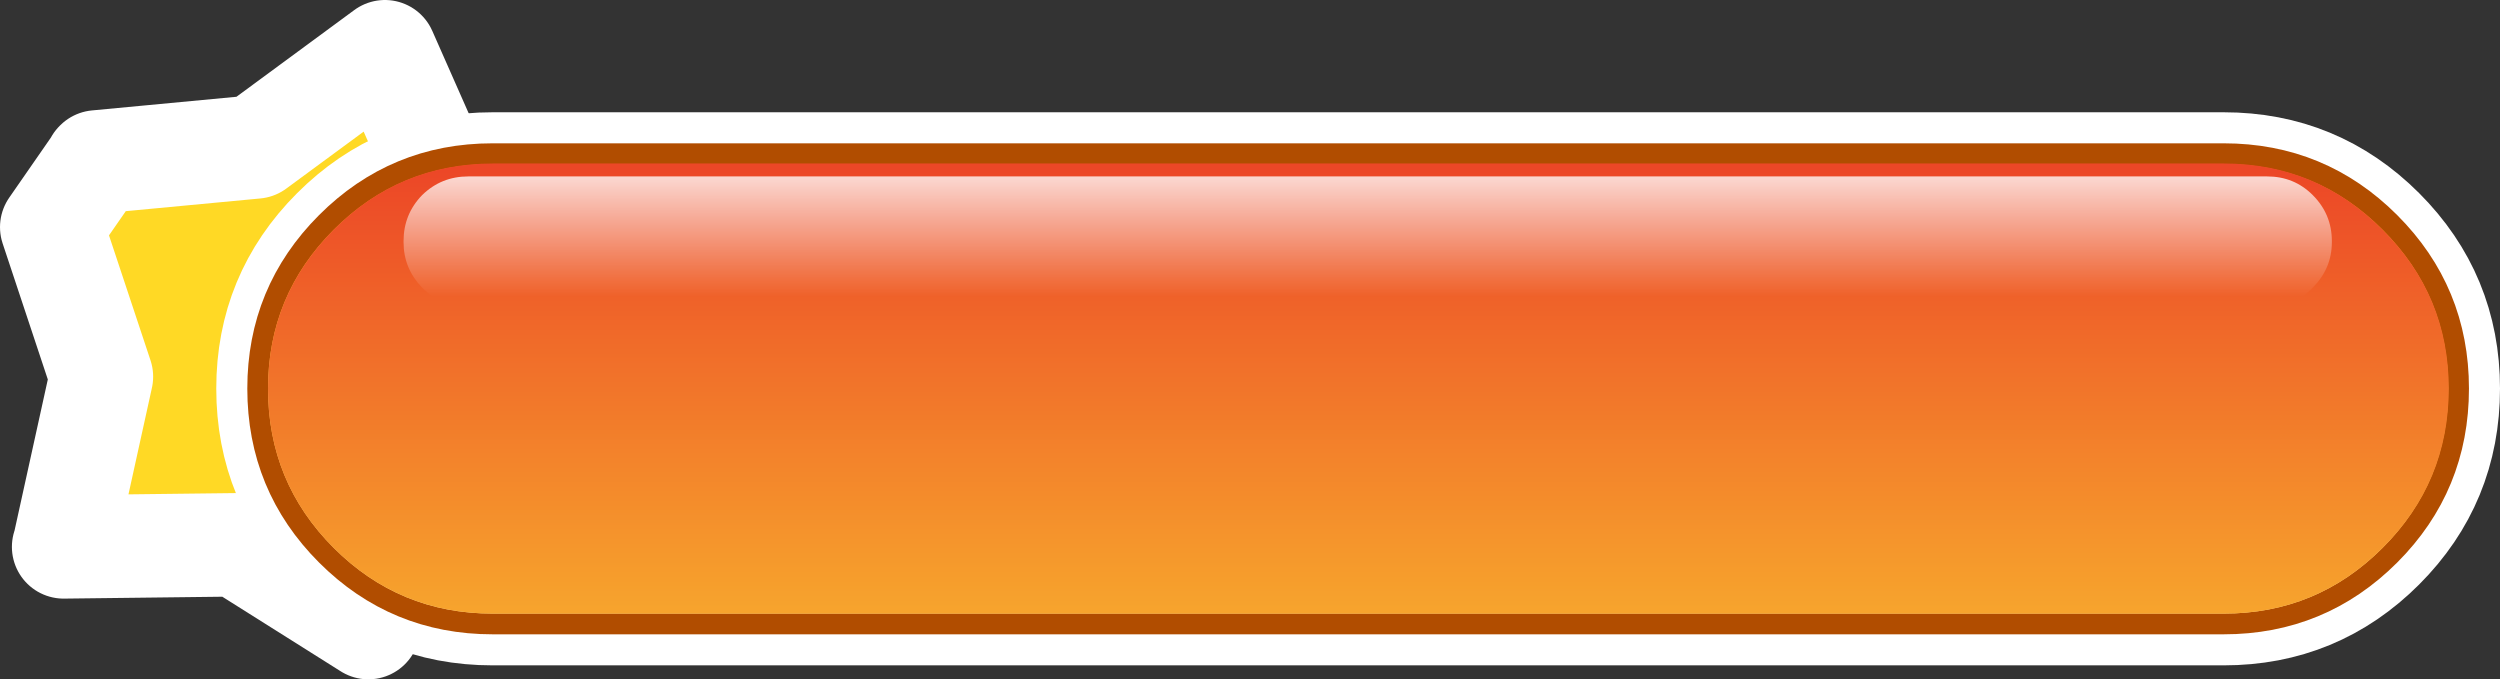 <?xml version="1.0" encoding="UTF-8" standalone="no"?>
<svg xmlns:xlink="http://www.w3.org/1999/xlink" height="65.65px" width="241.6px" xmlns="http://www.w3.org/2000/svg">
  <rect width="100%" height="100%" fill="#333333" stroke="none"/>
  <g transform="matrix(1.0, 0.0, 0.0, 1.0, 10.5, 6.3)">
    <path d="M43.15 29.85 L32.2 38.75 33.45 33.65 29.25 46.95 29.2 46.95 25.1 54.35 12.4 46.35 -4.35 46.55 -4.3 46.45 -0.7 30.1 -5.5 15.65 -1.2 9.45 -1.2 9.4 -1.15 9.35 14.2 7.9 26.7 -1.3 32.95 12.85 45.5 21.85 43.15 29.85" fill="#ffd925" fill-rule="evenodd" stroke="none"/>
    <path d="M43.15 29.85 L32.2 38.75 33.45 33.65 29.25 46.95 29.2 46.95 25.1 54.35 12.4 46.35 -4.35 46.55 -4.3 46.45 -0.7 30.1 -5.5 15.65 -1.2 9.45 -1.2 9.4 -1.15 9.35 14.2 7.9 26.7 -1.3 32.95 12.85 45.5 21.85 43.15 29.85 Z" fill="none" stroke="#ffffff" stroke-linecap="round" stroke-linejoin="round" stroke-width="10.0"/>
    <path d="M204.4 9.55 Q213.4 9.55 219.75 15.9 226.1 22.25 226.1 31.25 226.1 40.3 219.75 46.65 213.4 53.0 204.4 53.0 L37.1 53.0 Q28.1 53.0 21.75 46.65 15.4 40.3 15.4 31.25 15.4 22.25 21.75 15.9 28.1 9.55 37.1 9.55 L204.4 9.55" fill="url(#gradient0)" fill-rule="evenodd" stroke="none"/>
    <path d="M204.4 9.55 L37.1 9.55 Q28.1 9.55 21.75 15.9 15.4 22.25 15.4 31.25 15.4 40.3 21.75 46.65 28.1 53.0 37.1 53.0 L204.4 53.0 Q213.4 53.0 219.75 46.65 226.1 40.3 226.1 31.25 226.1 22.25 219.75 15.9 213.4 9.55 204.4 9.55 Z" fill="none" stroke="#ffffff" stroke-linecap="round" stroke-linejoin="round" stroke-width="10.0"/>
    <path d="M204.4 9.55 Q213.4 9.55 219.75 15.9 226.1 22.25 226.1 31.25 226.1 40.3 219.75 46.65 213.4 53.0 204.4 53.0 L37.1 53.0 Q28.1 53.0 21.75 46.65 15.4 40.3 15.4 31.25 15.4 22.25 21.75 15.9 28.1 9.55 37.1 9.55 L204.4 9.55" fill="url(#gradient1)" fill-rule="evenodd" stroke="none"/>
    <path d="M204.4 9.55 L37.1 9.55 Q28.1 9.55 21.75 15.9 15.4 22.25 15.4 31.25 15.4 40.3 21.75 46.65 28.1 53.0 37.1 53.0 L204.4 53.0 Q213.4 53.0 219.75 46.65 226.1 40.3 226.1 31.25 226.1 22.25 219.75 15.9 213.4 9.55 204.4 9.55 Z" fill="none" stroke="#b14d00" stroke-linecap="round" stroke-linejoin="round" stroke-width="4.0"/>
    <path d="M204.4 9.55 Q213.4 9.55 219.75 15.9 226.1 22.25 226.1 31.25 226.1 40.3 219.75 46.65 213.4 53.0 204.4 53.0 L37.1 53.0 Q28.1 53.0 21.75 46.65 15.4 40.3 15.4 31.25 15.4 22.25 21.75 15.9 28.1 9.55 37.1 9.55 L204.4 9.55" fill="url(#gradient2)" fill-rule="evenodd" stroke="none"/>
    <path d="M226.15 31.25 Q226.15 40.3 219.75 46.65 213.4 53.0 204.4 53.0 L37.15 53.0 Q28.1 53.0 21.75 46.65 15.4 40.3 15.4 31.25 15.4 22.25 21.75 15.9 28.1 9.5 37.15 9.5 L204.4 9.5 Q213.4 9.5 219.75 15.9 226.15 22.25 226.15 31.25" fill="url(#gradient3)" fill-rule="evenodd" stroke="none"/>
    <path d="M214.85 17.0 L214.85 17.1 Q214.85 19.65 213.0 21.5 211.2 23.35 208.6 23.35 L34.75 23.35 Q32.15 23.35 30.3 21.5 28.5 19.65 28.5 17.1 L28.5 17.0 Q28.5 14.4 30.3 12.55 32.15 10.75 34.75 10.75 L208.6 10.75 Q211.2 10.75 213.0 12.55 214.85 14.4 214.85 17.0" fill="url(#gradient4)" fill-rule="evenodd" stroke="none"/>
  </g>
  <defs>
    <linearGradient gradientTransform="matrix(2.0E-4, -0.026, 0.026, 2.0E-4, 120.85, 31.2)" gradientUnits="userSpaceOnUse" id="gradient0" spreadMethod="pad" x1="-819.2" x2="819.2">
      <stop offset="0.0" stop-color="#ffc85f"/>
      <stop offset="1.0" stop-color="#ff9900"/>
    </linearGradient>
    <linearGradient gradientTransform="matrix(2.0E-4, -0.026, 0.026, 2.0E-4, 120.85, 31.2)" gradientUnits="userSpaceOnUse" id="gradient1" spreadMethod="pad" x1="-819.2" x2="819.2">
      <stop offset="0.0" stop-color="#ffc85f"/>
      <stop offset="1.0" stop-color="#ff9900"/>
    </linearGradient>
    <linearGradient gradientTransform="matrix(0.0, 0.027, -0.026, 0.0, 120.4, 32.1)" gradientUnits="userSpaceOnUse" id="gradient2" spreadMethod="pad" x1="-819.2" x2="819.2">
      <stop offset="0.0" stop-color="#ffa110"/>
      <stop offset="1.0" stop-color="#ffd995"/>
    </linearGradient>
    <linearGradient gradientTransform="matrix(0.0, 0.027, -0.026, 0.0, 120.4, 32.15)" gradientUnits="userSpaceOnUse" id="gradient3" spreadMethod="pad" x1="-819.2" x2="819.2">
      <stop offset="0.004" stop-color="#ec4727"/>
      <stop offset="1.0" stop-color="#f7a72d"/>
    </linearGradient>
    <linearGradient gradientTransform="matrix(0.0, 0.009, -0.012, 0.0, 104.65, 15.0)" gradientUnits="userSpaceOnUse" id="gradient4" spreadMethod="pad" x1="-819.2" x2="819.2">
      <stop offset="0.0" stop-color="#ffffff"/>
      <stop offset="1.0" stop-color="#ffffff" stop-opacity="0.0"/>
    </linearGradient>
  </defs>
</svg>

